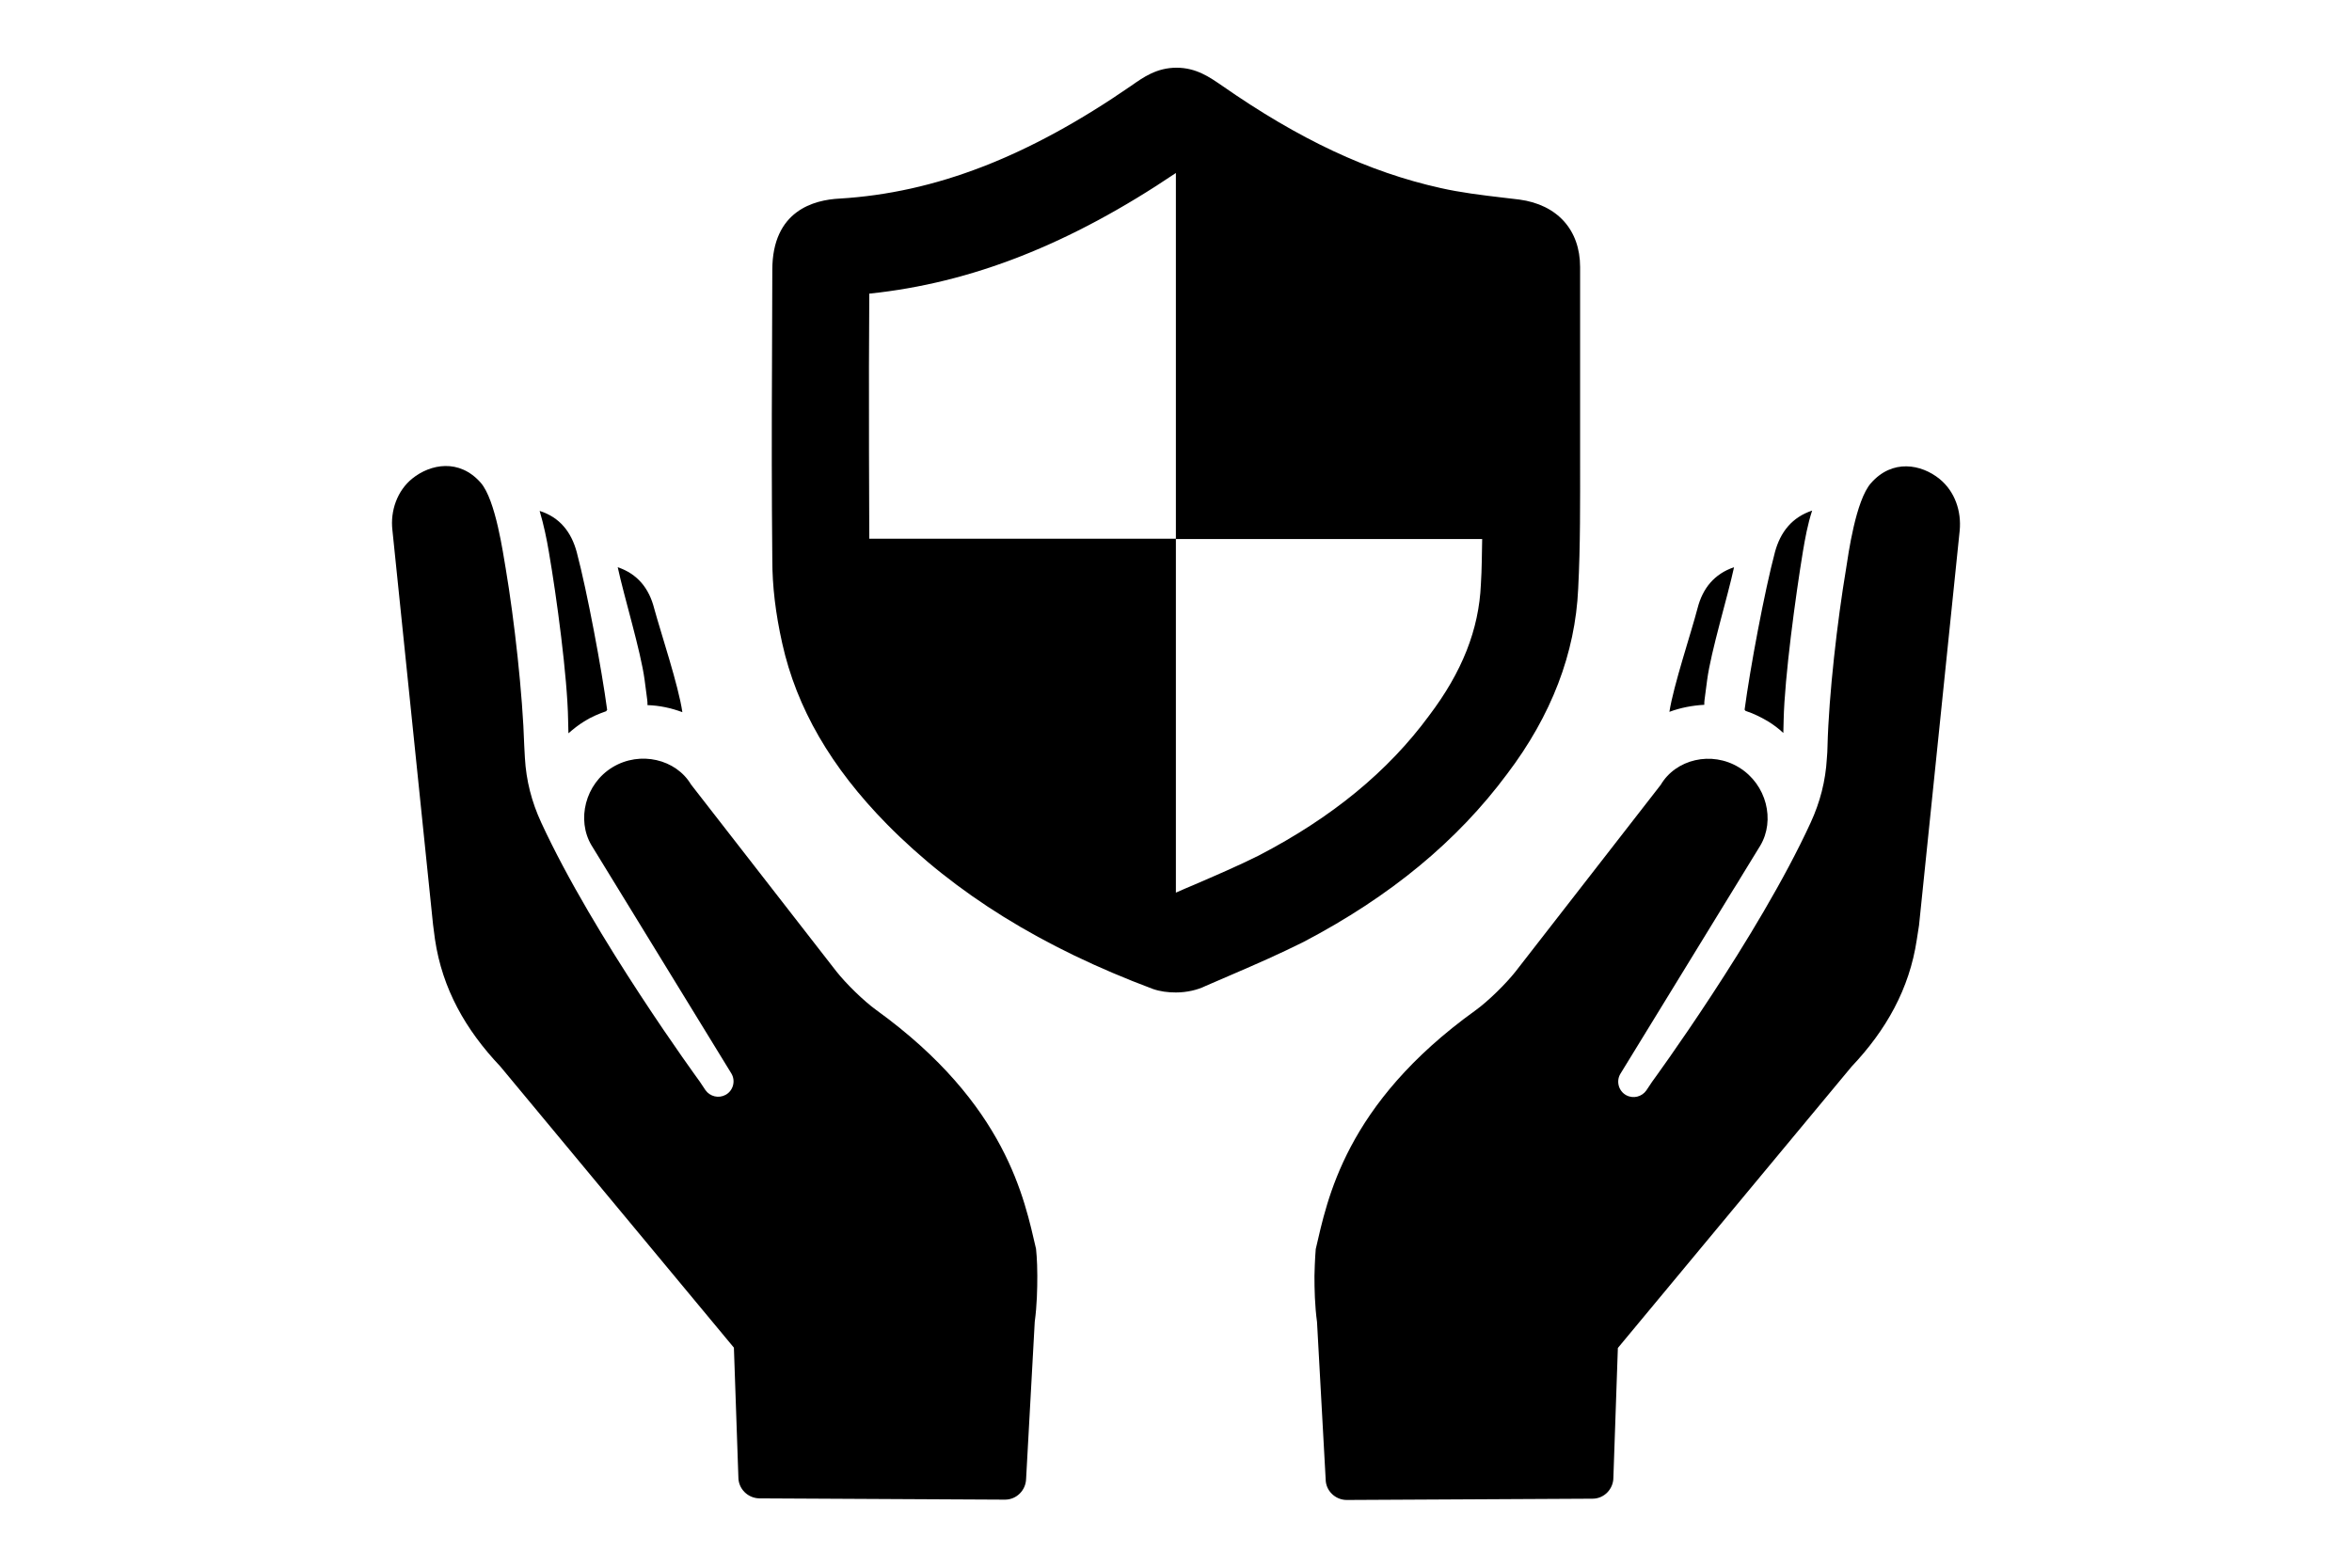 <svg xmlns="http://www.w3.org/2000/svg" viewBox="0 0 489.927 489.927" height="20" width="30"><path d="M432.127 172.464c-3.3 12.4-7.8 36.5-9.5 49.3.1.2.2.3.3.4 2.4.8 4.7 1.9 6.9 3.2 1.8 1.1 3.4 2.3 4.9 3.7 0-1.4.1-2.7.1-4.1.3-13.4 3.7-38.5 6-52.5.7-4.2 1.5-8.6 2.9-12.9-6.3 2.1-9.9 6.7-11.6 12.9zm-83.7 69.4c13.8-18.2 21.3-37.7 22.2-57.9.7-13.5.6-27.2.6-40.5v-60c0-11.6-7.1-19.5-19-21.1l-5.1-.6c-6.8-.8-13.3-1.6-19.5-3-22.5-5-44.2-15.2-68.3-32-3.8-2.6-8-5.6-14.2-5.6s-10.4 3-14.1 5.6c-32.3 22.3-61.3 33.5-91.2 35.3-7.9.4-21 3.7-21 22.3l-.1 30c-.1 20.2-.1 40.5.1 60.7 0 8.1 1 16.6 3.1 26 4.5 20.2 15.2 38.7 32.7 56.5 21.4 21.7 48.4 38.5 83.1 51.5 2.3.8 4.7 1.1 7.2 1.1 3.4 0 6.8-.8 9.2-2l8.8-3.8c7.2-3.1 14.5-6.3 21.9-10 27.1-14.2 48-31.5 63.6-52.5zm-77.6 25.5c-6.6 3.3-13.4 6.2-20.1 9.1-1.9.8-3.8 1.6-5.8 2.5v-110.6h-95.8c-.1-18-.1-36-.1-53.9l.1-22.7c31.9-3.3 62.7-15.4 95.8-37.7v114.4h95.7c-.1 4.7-.1 9.5-.4 14.1-.6 14.2-5.9 27.5-16.2 41.1-12.8 17.4-30.3 31.8-53.2 43.7zm139.3-48.8l.8-6.1c1.2-9 6.4-25.9 8.4-35.2-6.2 2.1-9.8 6.6-11.4 12.8-2 7.7-7.5 24.1-8.8 32.4 3.5-1.3 7.2-2 10.9-2.2 0-.6 0-1.1.1-1.7zm-396.7 75c2.3 15.5 9.6 28.3 20.4 39.7l73 87.9 1.4 40.5c0 3.6 2.9 6.5 6.5 6.6l76.8.4c3.6 0 6.5-2.9 6.6-6.5l2.7-49.1c.7-5.1.8-10.3.8-14.4 0-5-.4-8.4-.4-8.4-3.6-15.3-9.1-45.1-49.9-74.6-3.9-2.8-9.5-8.3-12.5-12.1l-45.4-58.4c-4.7-7.9-15.9-10.6-24.5-5.4s-11.3 16.5-6.6 24.4l43.7 71.3c1.4 2.3.6 5.4-1.8 6.7-2.2 1.2-4.9.5-6.3-1.5l-1.8-2.7s-33-45.1-49.5-80.9c-3-6.5-4.7-13.1-5.1-20.2-.1-1.1-.1-2.6-.2-3.7-.5-16.3-3.1-39.4-5.8-55.5-.8-4.5-3.1-21.4-7.8-26.8-6.7-7.6-15.7-5.9-21.4-1.3-4.7 3.8-6.9 10.1-6.2 16.1l12.7 123.3.6 4.6z"/><path d="M483.527 149.664c-5.7-4.6-14.7-6.3-21.4 1.3-4.8 5.4-7.1 22.3-7.8 26.8-2.7 16.1-5.4 39.3-5.8 55.5 0 1.1-.1 2.6-.2 3.7-.4 7.1-2.1 13.7-5.1 20.2-16.4 35.7-49.5 80.9-49.5 80.9l-1.8 2.7c-1.4 2-4.1 2.7-6.3 1.5-2.4-1.3-3.2-4.4-1.8-6.7l43.7-71.3c4.7-7.9 2-19.1-6.6-24.4-8.6-5.3-19.8-2.6-24.5 5.4l-45.4 58.4c-3 3.8-8.6 9.3-12.5 12.1-40.9 29.4-46.3 59.3-49.9 74.6 0 0-.3 3.4-.4 8.4 0 4.1.1 9.2.8 14.4l2.7 49.1c0 3.6 3 6.5 6.6 6.5l76.8-.4c3.6 0 6.5-3 6.5-6.6l1.4-40.5 73-87.9c10.8-11.4 18.1-24.3 20.4-39.7l.7-4.5 12.7-123.3c.6-6.1-1.5-12.3-6.3-16.2zm-437.4 10c1.3 4.4 2.2 8.7 2.9 12.9 2.4 13.9 5.8 39.1 6 52.5 0 1.4.1 2.7.1 4.1 1.5-1.3 3.1-2.6 4.9-3.7 2.2-1.4 4.6-2.4 6.9-3.2.1-.2.2-.3.3-.4-1.7-12.7-6.2-36.8-9.5-49.3-1.7-6.3-5.3-10.9-11.6-12.9zm24.4 17.6c2 9.3 7.2 26.2 8.4 35.2l.8 6.1c.1.6.1 1.2.1 1.8 3.7.1 7.4.9 10.9 2.2-1.2-8.3-6.7-24.7-8.8-32.4-1.6-6.3-5.2-10.8-11.4-12.9z"/></svg>